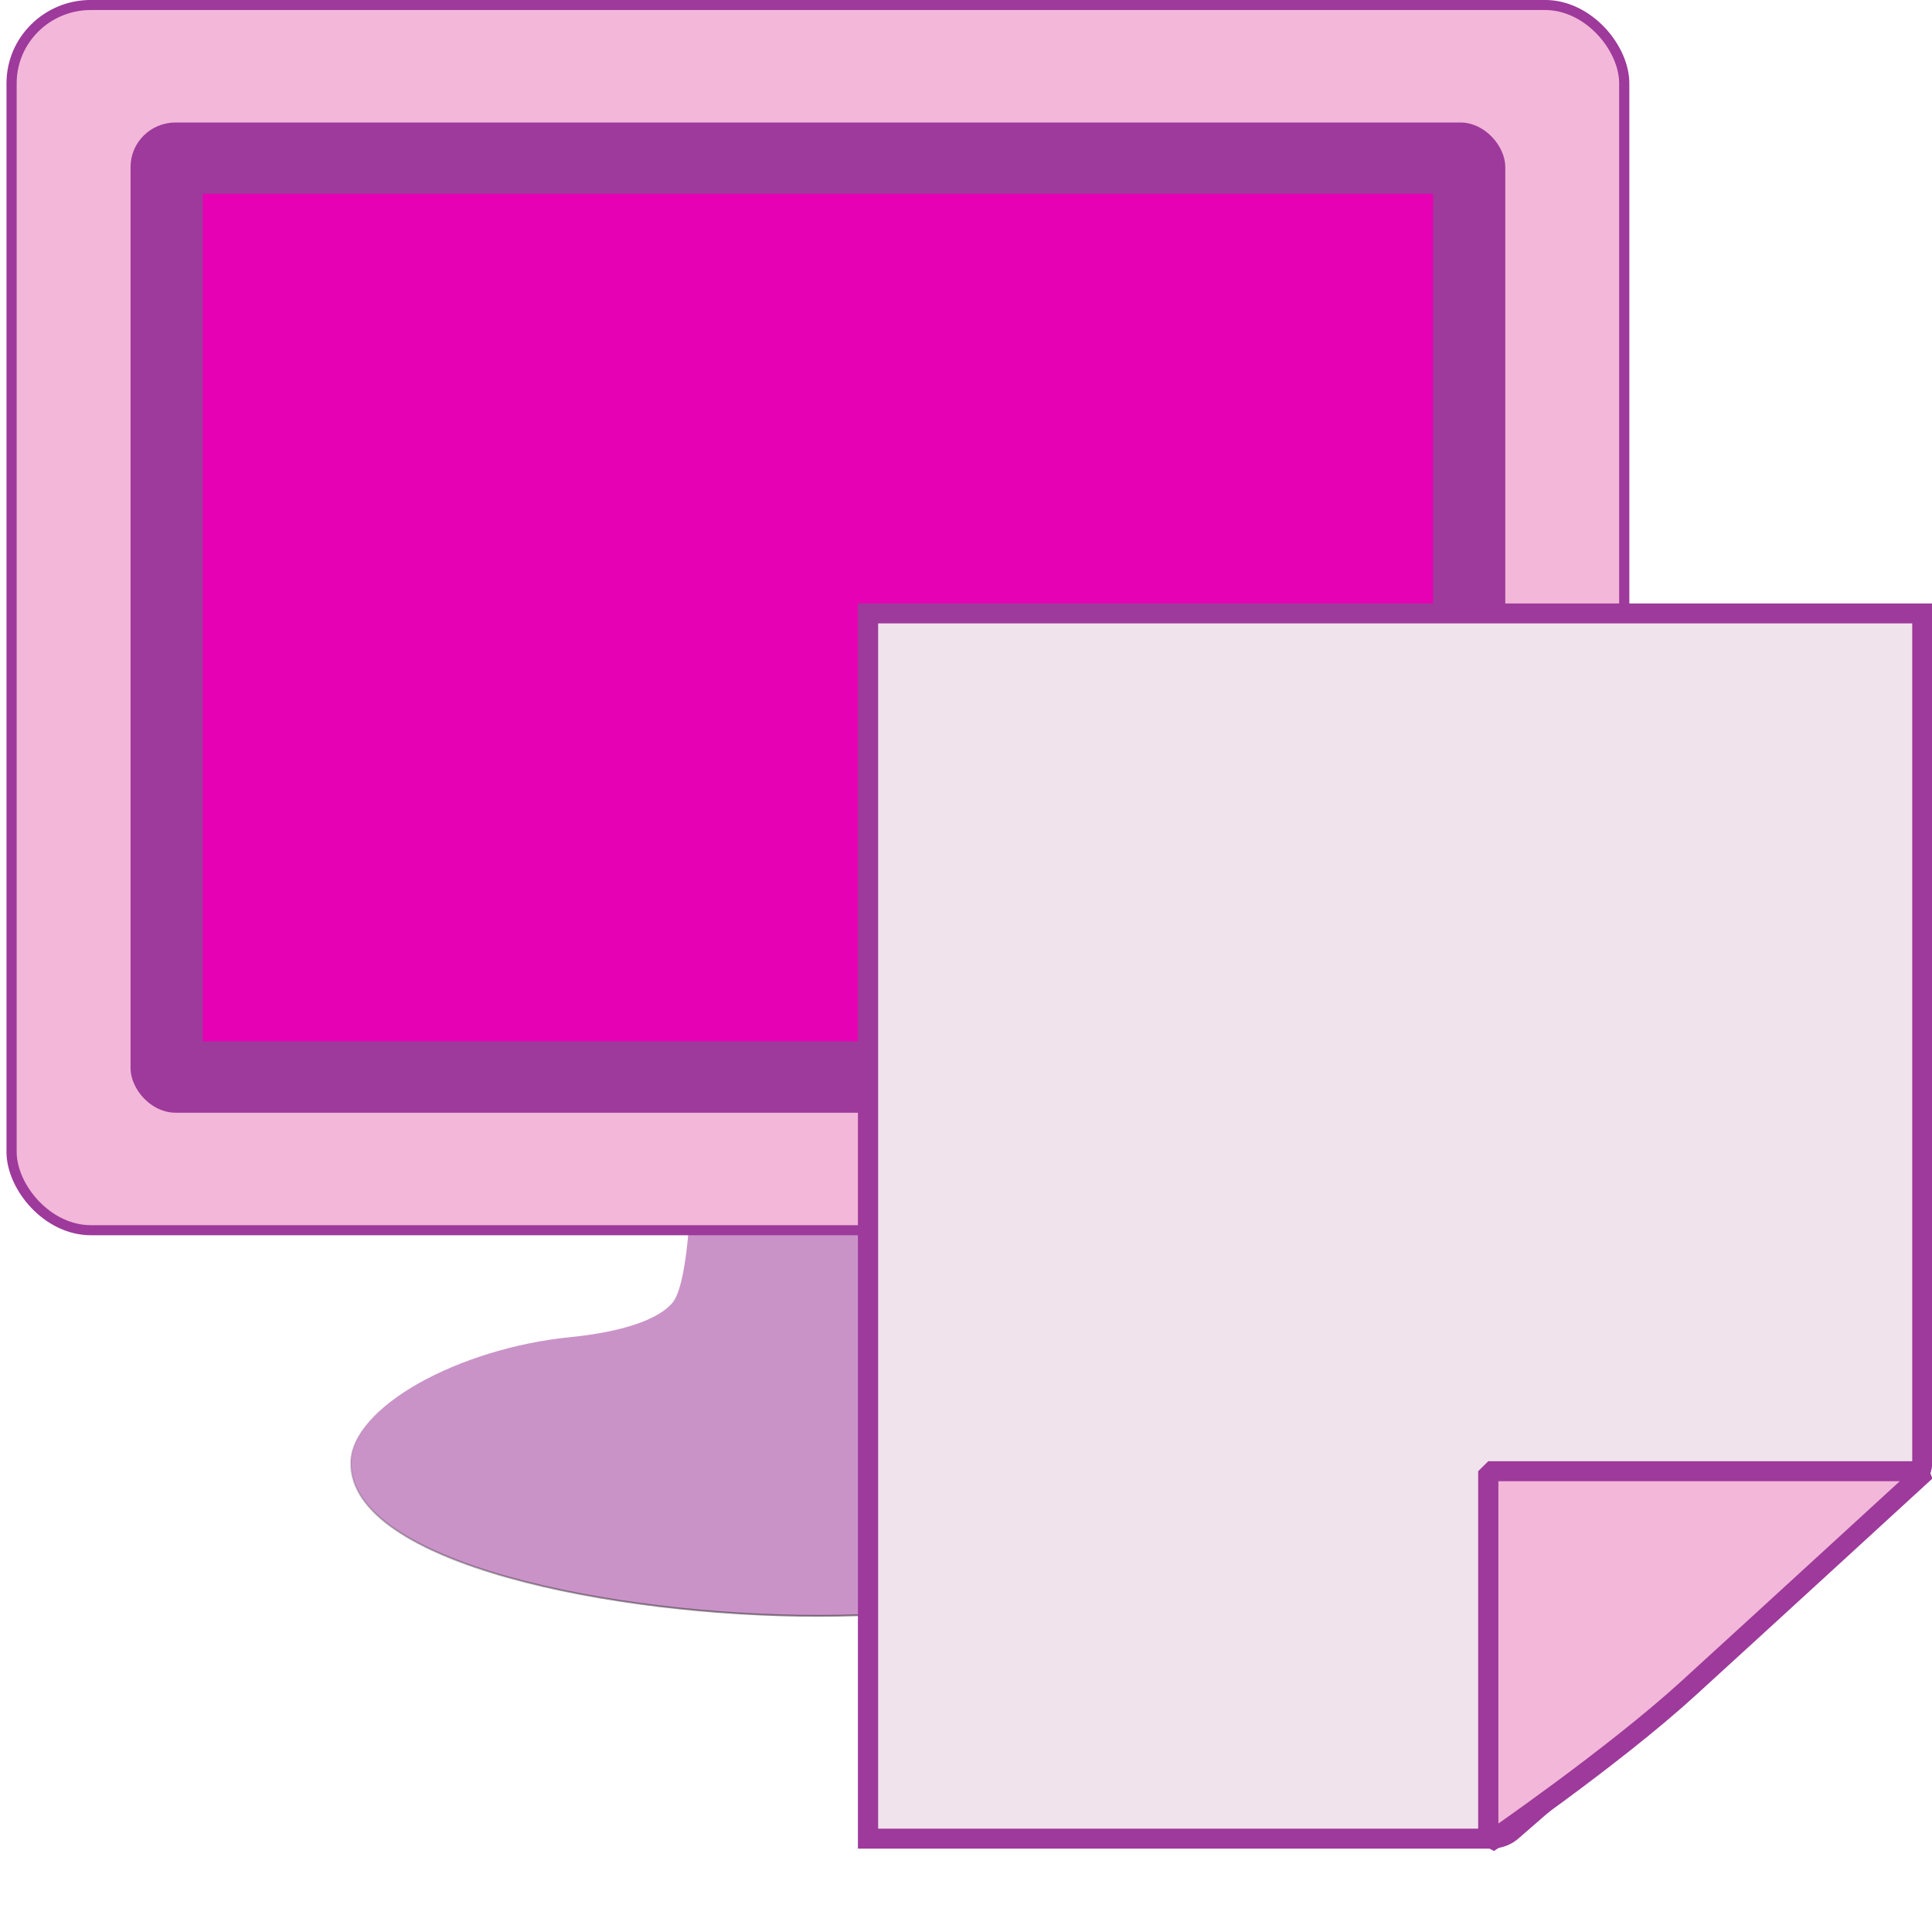 <?xml version="1.0" encoding="UTF-8" standalone="no"?>
<svg
   xmlns:dc="http://purl.org/dc/elements/1.1/"
   xmlns:cc="http://creativecommons.org/ns#"
   xmlns:rdf="http://www.w3.org/1999/02/22-rdf-syntax-ns#"
   xmlns:svg="http://www.w3.org/2000/svg"
   xmlns="http://www.w3.org/2000/svg"
   xmlns:xlink="http://www.w3.org/1999/xlink"
   xmlns:sodipodi="http://sodipodi.sourceforge.net/DTD/sodipodi-0.dtd"
   xmlns:inkscape="http://www.inkscape.org/namespaces/inkscape"
   height="24"
   width="24"
   version="1.1"
   id="svg277"
   sodipodi:docname="lc_printlayout.svg"
   inkscape:version="0.92.4 (unknown)"
   inkscape:export-filename="/home/annisaauliarasyidah/Desktop/4_242 (aulia)/lc 222/lc_printlayout.png"
   inkscape:export-xdpi="96"
   inkscape:export-ydpi="96">
  <defs
     id="defs281" />
  <sodipodi:namedview
     pagecolor="#ffffff"
     bordercolor="#666666"
     borderopacity="1"
     objecttolerance="10"
     gridtolerance="10"
     guidetolerance="10"
     inkscape:pageopacity="0"
     inkscape:pageshadow="2"
     inkscape:window-width="1366"
     inkscape:window-height="707"
     id="namedview279"
     showgrid="true"
     inkscape:zoom="22.00258"
     inkscape:cx="9.3190361"
     inkscape:cy="12.016617"
     inkscape:window-x="0"
     inkscape:window-y="0"
     inkscape:window-maximized="1"
     inkscape:current-layer="g1165">
    <inkscape:grid
       type="xygrid"
       id="grid1167" />
  </sodipodi:namedview>
  <filter
     id="a">
    <feGaussianBlur
       stdDeviation="2.667"
       id="feGaussianBlur2" />
  </filter>
  <filter
     id="b"
     height="1.179"
     width="1.286"
     x="-0.143"
     y="-0.089">
    <feGaussianBlur
       stdDeviation="6.669"
       id="feGaussianBlur5" />
  </filter>
  <linearGradient
     id="c"
     gradientUnits="userSpaceOnUse"
     x1="26"
     x2="220"
     y1="69"
     y2="69">
    <stop
       offset="0"
       stop-color="#3383e6"
       id="stop8" />
    <stop
       offset="1"
       stop-color="#6ecaf7"
       id="stop10" />
  </linearGradient>
  <mask
     id="d"
     maskUnits="userSpaceOnUse">
    <path
       d="m -548.992,-108.194 h 100.992 v 26.353 h -100.992 z"
       id="path13"
       inkscape:connector-curvature="0"
       style="fill:url(#e)" />
  </mask>
  <radialGradient
     id="e"
     cx="-498.496"
     cy="-97.98"
     gradientTransform="matrix(1.144,0,0,1.094,71.741,8.948)"
     gradientUnits="userSpaceOnUse"
     r="50.496">
    <stop
       offset="0"
       stop-color="#fff"
       id="stop16" />
    <stop
       offset=".303"
       stop-color="#fff"
       stop-opacity=".867"
       id="stop18" />
    <stop
       offset=".7"
       stop-color="#fff"
       stop-opacity=".51"
       id="stop20" />
    <stop
       offset="1"
       stop-color="#fff"
       stop-opacity="0"
       id="stop22" />
  </radialGradient>
  <filter
     id="f"
     height="1.911"
     width="1.25"
     x="-0.125"
     y="-0.455">
    <feGaussianBlur
       stdDeviation="1.292"
       id="feGaussianBlur25" />
  </filter>
  <filter
     id="g"
     height="1.206"
     width="1.145"
     x="-0.072"
     y="-0.103">
    <feGaussianBlur
       stdDeviation="3.024"
       id="feGaussianBlur28" />
  </filter>
  <filter
     id="h"
     height="1.234"
     width="1.098"
     x="-0.049"
     y="-0.117">
    <feGaussianBlur
       stdDeviation=".719"
       id="feGaussianBlur31" />
  </filter>
  <filter
     id="i">
    <feGaussianBlur
       stdDeviation=".945"
       id="feGaussianBlur34" />
  </filter>
  <filter
     id="j">
    <feGaussianBlur
       stdDeviation=".42"
       id="feGaussianBlur37" />
  </filter>
  <filter
     id="k">
    <feGaussianBlur
       stdDeviation=".537"
       id="feGaussianBlur40" />
  </filter>
  <filter
     id="l">
    <feGaussianBlur
       stdDeviation=".472"
       id="feGaussianBlur43" />
  </filter>
  <linearGradient
     id="m">
    <stop
       offset="0"
       stop-color="#fff"
       id="stop46" />
    <stop
       offset="1"
       stop-color="#fff"
       stop-opacity="0"
       id="stop48" />
  </linearGradient>
  <linearGradient
     id="n">
    <stop
       offset="0"
       id="stop51" />
    <stop
       offset="1"
       stop-opacity="0"
       id="stop53" />
  </linearGradient>
  <linearGradient
     id="o">
    <stop
       offset="0"
       stop-color="#fff"
       stop-opacity=".622"
       id="stop56" />
    <stop
       offset="1"
       stop-color="#fff"
       stop-opacity="0"
       id="stop58" />
  </linearGradient>
  <linearGradient
     id="p"
     gradientUnits="userSpaceOnUse"
     x1="63.594"
     x2="91.869"
     xlink:href="#m"
     y1="-60.502"
     y2="72.185"
     gradientTransform="matrix(0.125,0,0,0.125,-2.904,-1)" />
  <radialGradient
     id="q"
     cx="-526.788"
     cy="-120.688"
     gradientTransform="matrix(0.313,0,0,0.11,166.778,22.728)"
     gradientUnits="userSpaceOnUse"
     r="76"
     xlink:href="#c" />
  <linearGradient
     id="r"
     gradientTransform="matrix(0.081,0,0,0.076,16.594,13.756)"
     gradientUnits="userSpaceOnUse"
     x1="-132.389"
     x2="-90.486"
     xlink:href="#c"
     y1="-60"
     y2="-158.886" />
  <linearGradient
     id="s"
     gradientUnits="userSpaceOnUse"
     x1="146.068"
     x2="146.068"
     xlink:href="#m"
     y1="122.947"
     y2="43.593"
     gradientTransform="matrix(0.125,0,0,0.125,-2.904,-1)" />
  <linearGradient
     id="t"
     gradientUnits="userSpaceOnUse"
     x1="102.532"
     x2="102.532"
     y1="79.661"
     y2="-9.745"
     gradientTransform="matrix(0.125,0,0,0.125,-2.904,-1)">
    <stop
       offset="0"
       stop-color="#1f1f1f"
       id="stop65" />
    <stop
       offset="1"
       stop-color="#424242"
       id="stop67" />
  </linearGradient>
  <radialGradient
     id="u"
     cx="-122.25"
     cy="-192.928"
     gradientTransform="matrix(0.125,0,0,0.092,21.797,18.265)"
     gradientUnits="userSpaceOnUse"
     r="94">
    <stop
       offset="0"
       stop-color="#efefef"
       id="stop70" />
    <stop
       offset="1"
       stop-color="#b8b8b8"
       id="stop72" />
  </radialGradient>
  <linearGradient
     id="v"
     gradientUnits="userSpaceOnUse"
     x1="-493.855"
     x2="-493.855"
     y1="-118.343"
     y2="-75">
    <stop
       offset="0"
       stop-color="#cacaca"
       id="stop75" />
    <stop
       offset=".614"
       stop-color="#ebebeb"
       id="stop77" />
    <stop
       offset="1"
       stop-color="#cbcbcb"
       id="stop79" />
  </linearGradient>
  <radialGradient
     id="w"
     cx="-307.625"
     cy="70.359"
     fx="-320.353"
     fy="87.259"
     gradientTransform="matrix(1.268,-0.021,0.009,0.544,-108.546,-159.142)"
     gradientUnits="userSpaceOnUse"
     r="50.125"
     xlink:href="#m" />
  <linearGradient
     id="x"
     gradientUnits="userSpaceOnUse"
     x1="-190.203"
     x2="-190.203"
     xlink:href="#n"
     y1="80.37"
     y2="112.084" />
  <radialGradient
     id="y"
     cx="-322.723"
     cy="85.487"
     gradientTransform="matrix(1.427,0,0,0.435,-52.497,-139.764)"
     gradientUnits="userSpaceOnUse"
     r="18.133"
     xlink:href="#o" />
  <radialGradient
     id="z"
     cx="-317.63"
     cy="84.673"
     gradientTransform="matrix(1.427,0,0,0.435,-52.497,-139.764)"
     gradientUnits="userSpaceOnUse"
     r="18.133"
     xlink:href="#o" />
  <linearGradient
     id="A"
     gradientUnits="userSpaceOnUse"
     x1="-492.875"
     x2="-492.875"
     xlink:href="#n"
     y1="-124.823"
     y2="-105.12" />
  <linearGradient
     id="B"
     gradientUnits="userSpaceOnUse"
     x1="-487.11"
     x2="-487.11"
     y1="-64.957"
     y2="-92.661"
     gradientTransform="matrix(0.075,0,0,0.075,44.013,26.484)">
    <stop
       offset="0"
       stop-color="#050505"
       id="stop87" />
    <stop
       offset="1"
       stop-color="#050505"
       stop-opacity="0"
       id="stop89" />
  </linearGradient>
  <radialGradient
     id="C"
     cx="-107.834"
     cy="-43.068"
     gradientTransform="matrix(1,0,0,0.275,-377.36,-90.187)"
     gradientUnits="userSpaceOnUse"
     r="12.374"
     xlink:href="#n" />
  <radialGradient
     id="D"
     cx="-195.322"
     cy="133.893"
     gradientTransform="matrix(1.481,0,0,0.382,-208.929,-132.806)"
     gradientUnits="userSpaceOnUse"
     r="48.969"
     xlink:href="#m" />
  <radialGradient
     id="E"
     cx="-195.322"
     cy="144.366"
     gradientTransform="matrix(0.531,0,0,0.382,-394.38,-132.806)"
     gradientUnits="userSpaceOnUse"
     r="48.969"
     xlink:href="#m" />
  <radialGradient
     id="F"
     cx="-75.703"
     cy="119.103"
     gradientTransform="matrix(2.831,1e-7,-1e-8,0.329,19.372,67.44)"
     gradientUnits="userSpaceOnUse"
     r="50.125">
    <stop
       offset="0"
       stop-opacity="0"
       id="stop95" />
    <stop
       offset=".526"
       stop-opacity=".214"
       id="stop97" />
    <stop
       offset="1"
       id="stop99" />
  </radialGradient>
  <radialGradient
     id="G"
     cx="-75.711"
     cy="113.458"
     fx="-75.514"
     fy="99.225"
     gradientTransform="matrix(1.851,-1.2e-7,3e-8,0.499,-54.883,47.226)"
     gradientUnits="userSpaceOnUse"
     r="50.125">
    <stop
       offset="0"
       stop-opacity="0"
       id="stop102" />
    <stop
       offset=".5"
       stop-opacity=".214"
       id="stop104" />
    <stop
       offset="1"
       id="stop106" />
  </radialGradient>
  <linearGradient
     id="H"
     gradientUnits="userSpaceOnUse"
     x1="-493.382"
     x2="-493.382"
     xlink:href="#m"
     y1="-114.581"
     y2="-91.39" />
  <filter
     id="I">
    <feGaussianBlur
       stdDeviation="1.49"
       id="feGaussianBlur110" />
  </filter>
  <radialGradient
     id="J"
     cx="102"
     cy="112.305"
     gradientTransform="matrix(0.125,0,0,0.119,1.875,1.148)"
     gradientUnits="userSpaceOnUse"
     r="139.559">
    <stop
       offset="0"
       id="stop113" />
    <stop
       offset=".015"
       stop-color="#515151"
       id="stop115" />
    <stop
       offset=".056"
       stop-color="#7f7f7f"
       id="stop117" />
    <stop
       offset=".096"
       stop-color="#a6a6a6"
       id="stop119" />
    <stop
       offset=".136"
       stop-color="#c5c5c5"
       id="stop121" />
    <stop
       offset=".174"
       stop-color="#dfdfdf"
       id="stop123" />
    <stop
       offset=".21"
       stop-color="#f1f1f1"
       id="stop125" />
    <stop
       offset=".243"
       stop-color="#fafcfd"
       id="stop127" />
    <stop
       offset=".272"
       stop-color="#fff"
       id="stop129" />
  </radialGradient>
  <radialGradient
     id="K"
     cx="102"
     cy="112.305"
     gradientTransform="matrix(0.072,0,0,0.07,7.227,6.562)"
     gradientUnits="userSpaceOnUse"
     r="139.559">
    <stop
       offset="0"
       stop-color="#535557"
       id="stop132" />
    <stop
       offset=".114"
       stop-color="#898a8c"
       id="stop134" />
    <stop
       offset=".203"
       stop-color="#ececec"
       id="stop136" />
    <stop
       offset=".236"
       stop-color="#fafafa"
       id="stop138" />
    <stop
       offset=".272"
       stop-color="#fff"
       id="stop140" />
    <stop
       offset=".531"
       stop-color="#fafafa"
       id="stop142" />
    <stop
       offset=".845"
       stop-color="#ebecec"
       id="stop144" />
    <stop
       offset="1"
       stop-color="#e1e2e3"
       id="stop146" />
  </radialGradient>
  <linearGradient
     id="L"
     gradientUnits="userSpaceOnUse"
     x1="88.592"
     x2="71.262"
     y1="96.593"
     y2="79.263">
    <stop
       offset="0"
       stop-color="#fff"
       id="stop149" />
    <stop
       offset="1"
       stop-color="#555753"
       id="stop151" />
  </linearGradient>
  <filter
     id="M"
     style="color-interpolation-filters:sRGB">
    <feGaussianBlur
       stdDeviation=".408"
       id="feGaussianBlur154" />
  </filter>
  <filter
     id="N"
     style="color-interpolation-filters:sRGB">
    <feGaussianBlur
       stdDeviation=".906"
       id="feGaussianBlur157" />
  </filter>
  <filter
     id="O"
     style="color-interpolation-filters:sRGB">
    <feGaussianBlur
       stdDeviation=".49"
       id="feGaussianBlur160" />
  </filter>
  <linearGradient
     id="P"
     gradientUnits="userSpaceOnUse"
     x1="96"
     x2="88"
     y1="104"
     y2="96"
     gradientTransform="matrix(0.111,0,0,0.102,2.983,3.123)">
    <stop
       offset="0"
       stop-color="#888a85"
       id="stop163" />
    <stop
       offset=".007"
       stop-color="#8c8e89"
       id="stop165" />
    <stop
       offset=".067"
       stop-color="#abaca9"
       id="stop167" />
    <stop
       offset=".135"
       stop-color="#c5c6c4"
       id="stop169" />
    <stop
       offset=".211"
       stop-color="#dbdbda"
       id="stop171" />
    <stop
       offset=".301"
       stop-color="#ebebeb"
       id="stop173" />
    <stop
       offset=".412"
       stop-color="#f7f7f6"
       id="stop175" />
    <stop
       offset=".568"
       stop-color="#fdfdfd"
       id="stop177" />
    <stop
       offset="1"
       stop-color="#fff"
       id="stop179" />
  </linearGradient>
  <linearGradient
     id="Q"
     gradientUnits="userSpaceOnUse"
     x1="85.22"
     x2="61.336"
     y1="93.22"
     y2="69.336">
    <stop
       offset="0"
       id="stop182" />
    <stop
       offset="1"
       stop-color="#393b38"
       id="stop184" />
  </linearGradient>
  <g
     id="g1165"
     style="fill:#f3b7d9;stroke:#9d3a9b"
     transform="translate(0,8)">
    <g
       id="g967"
       transform="matrix(1.541,0,0,1.522,-0.004,-7.938)"
       style="stroke-width:0.653">
      <path
         transform="translate(0,-8)"
         inkscape:connector-curvature="0"
         style="opacity:0.55;fill:#9d3a9b;stroke:url(#B);stroke-width:0.015"
         id="path221"
         d="m 6.596,15.844 -1.094,0.409 c 0.097,0.248 0.133,2.091 -0.08,2.341 -0.148,0.173 -0.524,0.249 -0.824,0.279 -0.896,0.091 -1.768,0.57 -1.768,1.028 0,0.82 2.12,1.247 3.766,1.247 1.637,0 3.766,-0.427 3.766,-1.247 0,-0.477 -0.874,-0.937 -1.77,-1.028 C 8.292,18.842 7.904,18.775 7.768,18.593 7.552,18.305 7.597,16.468 7.69,16.252 Z" />
      <g
         transform="matrix(0.002,0,0,0.003,1.08,5.374)"
         id="g193"
         style="opacity:0.549;stroke-width:0.653">
        <path
           d="M -365.879,-23 V 2.594 l 80,64.031 -80,64.031 v 25.625 l 112,-89.656 z"
           id="path187"
           inkscape:connector-curvature="0"
           style="opacity:0.791;fill:#060606;stroke-width:0.653;filter:url(#b)" />
        <path
           d="m -365.879,-38 v 25.594 l 80,64.031 -80,64.031 v 25.625 l 112,-89.656 z"
           id="path189"
           inkscape:connector-curvature="0"
           style="opacity:1;fill:#ffffff;stroke-width:0.653;filter:url(#a)" />
        <path
           d="m -365.879,-32 v 25.594 l 80,64.031 -80,64.031 v 25.625 l 112,-89.656 z"
           id="path191"
           inkscape:connector-curvature="0"
           style="opacity:1;fill:#7a7a7a;stroke-width:0.653" />
      </g>
      <g
         transform="matrix(0.002,0,0,0.003,0.889,5.374)"
         id="g201"
         style="opacity:0.549;stroke-width:0.653">
        <path
           d="M -365.879,-23 V 2.594 l 80,64.031 -80,64.031 v 25.625 l 112,-89.656 z"
           id="path195"
           inkscape:connector-curvature="0"
           style="opacity:0.791;fill:#060606;stroke-width:0.653;filter:url(#b)" />
        <path
           d="m -365.879,-38 v 25.594 l 80,64.031 -80,64.031 v 25.625 l 112,-89.656 z"
           id="path197"
           inkscape:connector-curvature="0"
           style="opacity:1;fill:#ffffff;stroke-width:0.653;filter:url(#a)" />
        <path
           d="m -365.879,-32 v 25.594 l 80,64.031 -80,64.031 v 25.625 l 112,-89.656 z"
           id="path199"
           inkscape:connector-curvature="0"
           style="opacity:1;fill:#7a7a7a;stroke-width:0.653" />
      </g>
      <rect
         transform="translate(0,-8)"
         height="10"
         rx="0.639"
         width="13"
         x="0.096"
         y="8"
         id="rect243"
         style="fill:#f3b7d9;stroke-width:0.082" />
      <rect
         transform="translate(0,-8)"
         height="8"
         rx="0.322"
         width="11"
         x="1.096"
         y="9"
         id="rect245"
         style="fill:#9d3a9b;stroke-width:0.082" />
      <path
         transform="translate(0,-8)"
         d="m 1.596,9.5 h 10 v 7 h -10 z"
         id="path249"
         style="fill:#e602b4;stroke-width:0.082"
         inkscape:connector-curvature="0" />
      <path
         inkscape:connector-curvature="0"
         style="fill:#f0e3ec;stroke:#9d3a9b;stroke-width:0.163;stroke-miterlimit:4;stroke-dasharray:none"
         id="path259"
         d="M 7,4.966 V 14.966 h 5.021 c 0.066,0 0.13,-0.025 0.177,-0.07 l 3.228,-2.843 c 0.047,-0.045 0.073,-0.105 0.073,-0.169 V 4.966 Z" />
      <path
         d="m 12,15 c 0,0 0.999,-0.694 1.607,-1.255 0.609,-0.562 1.918,-1.778 1.918,-1.778 0,0 -2.391,-1e-6 -3.525,-1e-6 C 12,13.013 12,15 12,15 Z"
         id="path271"
         style="fill:#f3b7d9;stroke:#9d3a9b;stroke-width:0.163;stroke-linejoin:bevel;stroke-miterlimit:4;stroke-dasharray:none"
         inkscape:connector-curvature="0" />
    </g>
  </g>
</svg>
